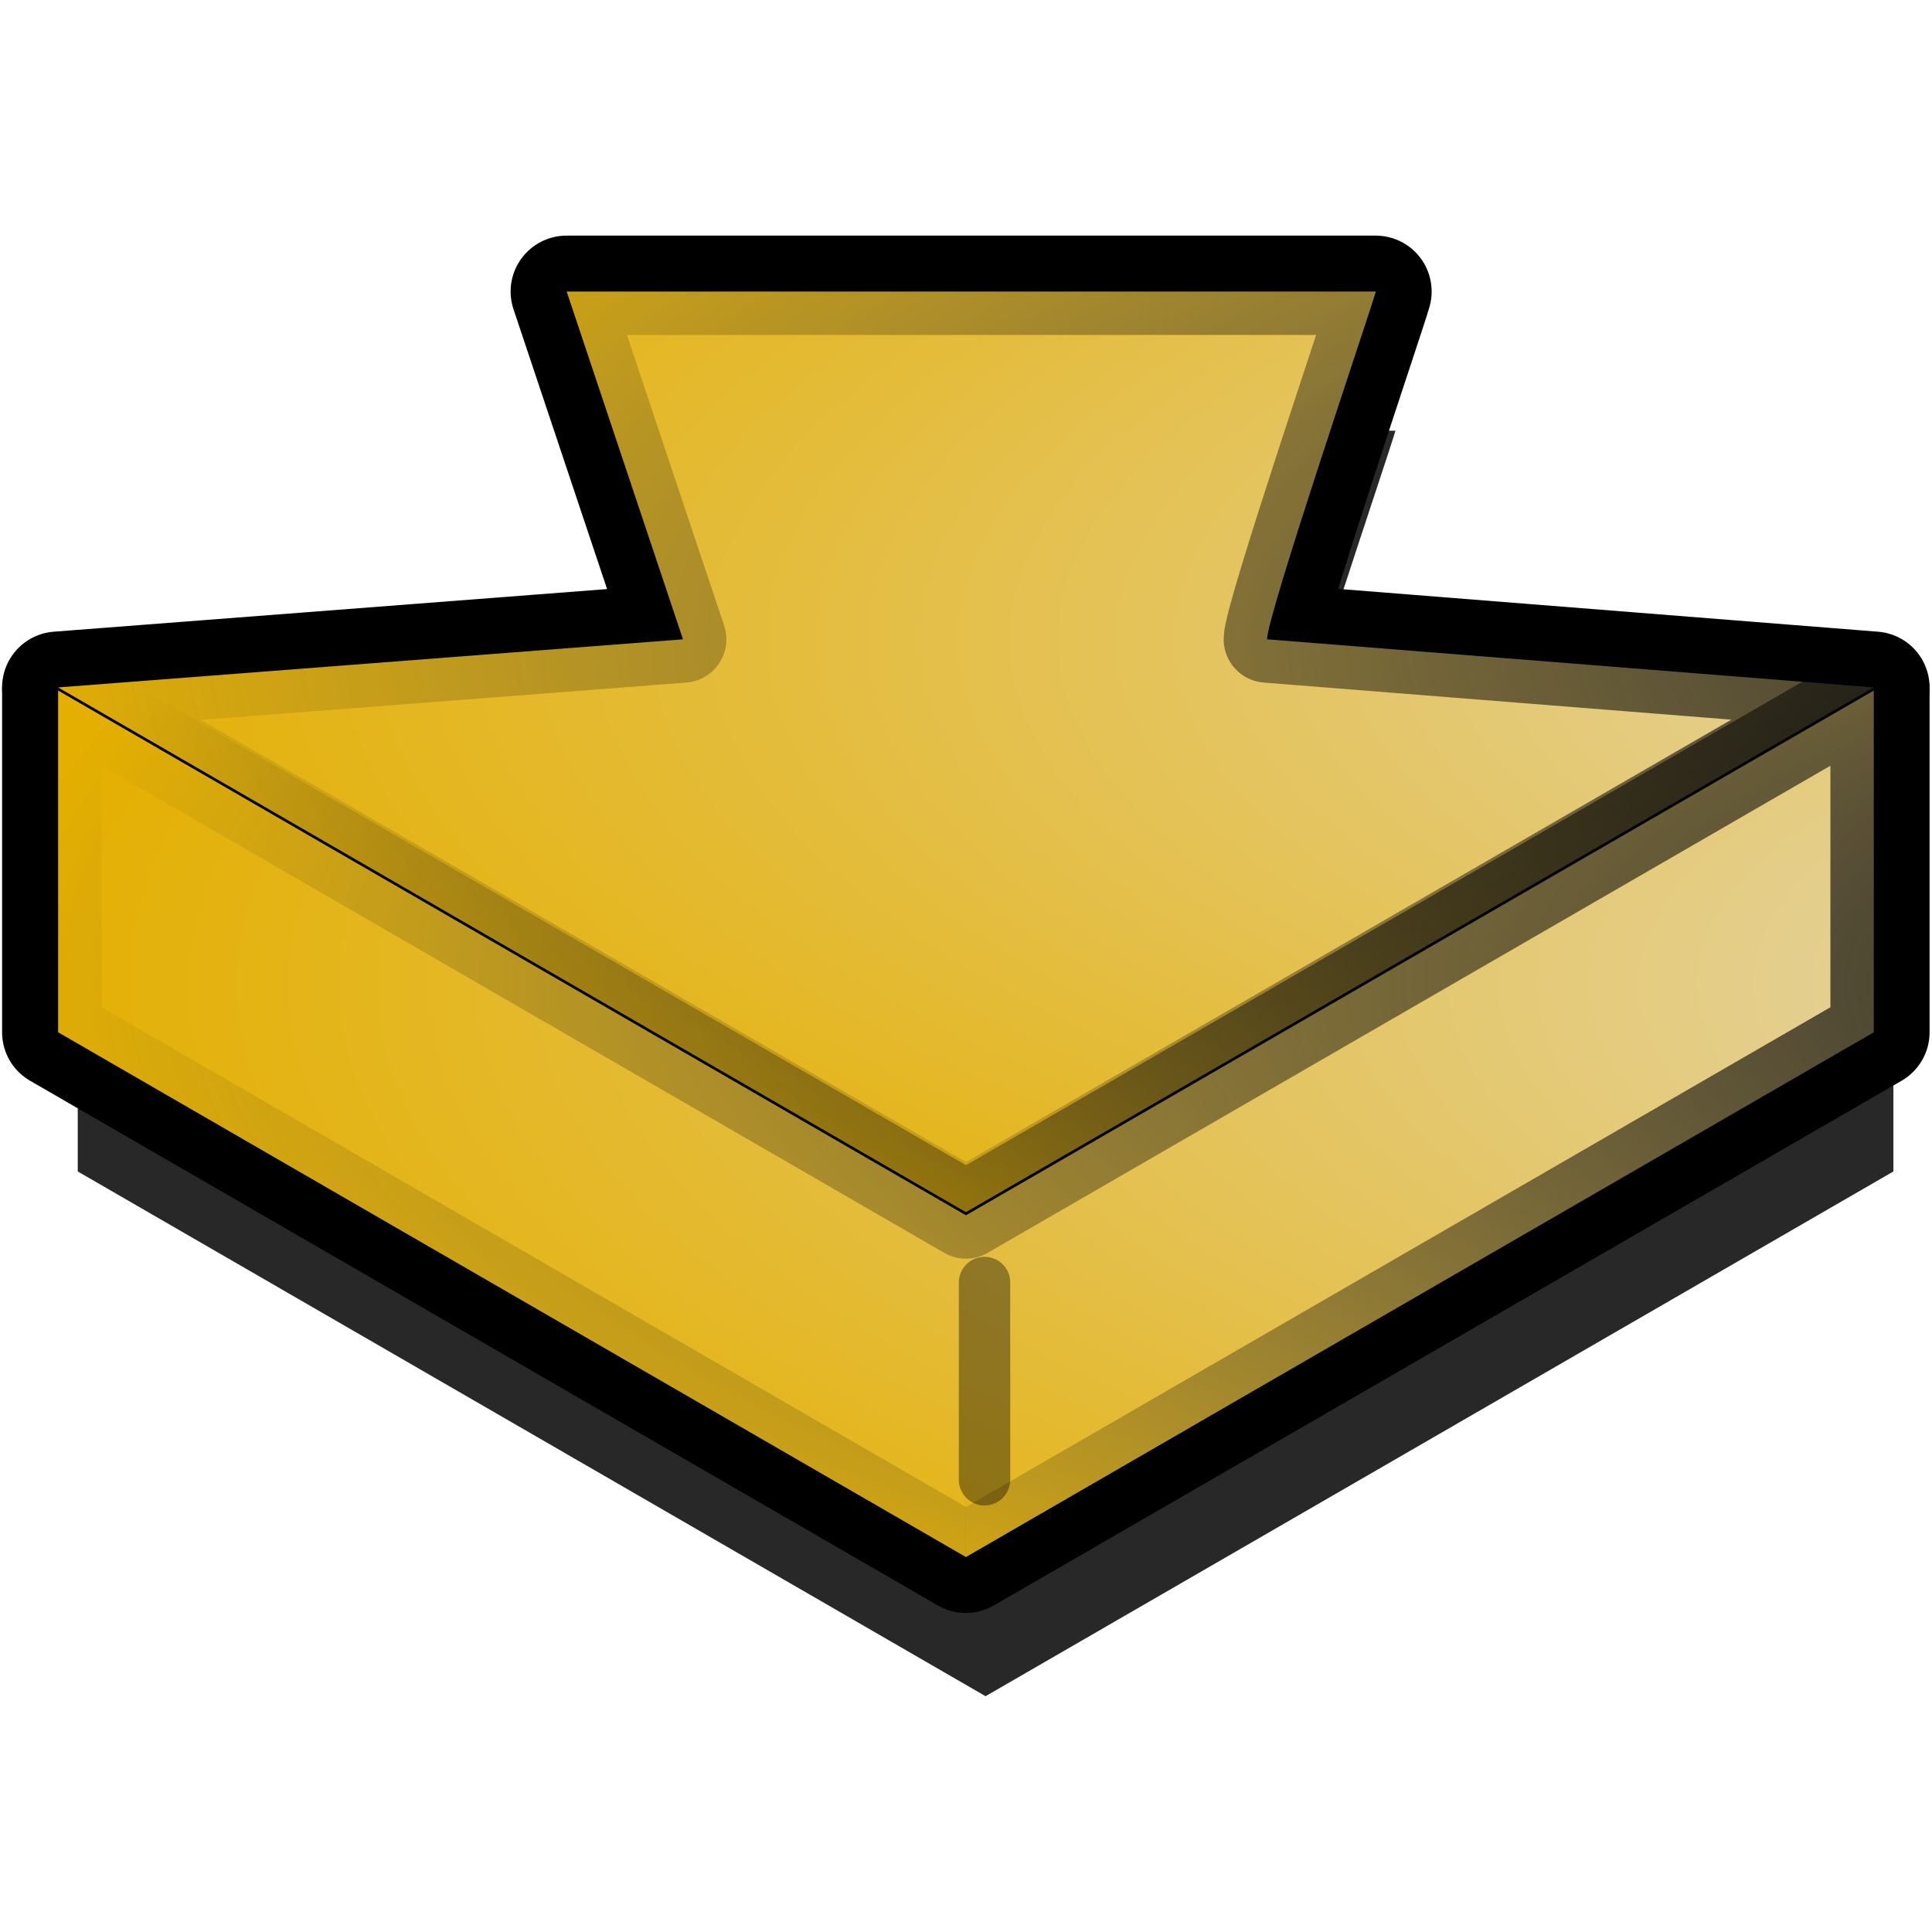 <?xml version="1.0" encoding="UTF-8" standalone="no"?>
<!-- Created with Inkscape (http://www.inkscape.org/) -->

<svg
   xmlns:dc="http://purl.org/dc/elements/1.1/"
   xmlns:cc="http://creativecommons.org/ns#"
   xmlns:rdf="http://www.w3.org/1999/02/22-rdf-syntax-ns#"
   xmlns:svg="http://www.w3.org/2000/svg"
   xmlns="http://www.w3.org/2000/svg"
   xmlns:xlink="http://www.w3.org/1999/xlink"
   xmlns:inkscape="http://www.inkscape.org/namespaces/inkscape"
   version="1.0"
   width="100"
   height="100"
   id="svg2">
  <defs
     id="defs4">
    <linearGradient
       id="linearGradient3197">
      <stop
         id="stop3199"
         style="stop-color:#e4e1e1;stop-opacity:1"
         offset="0" />
      <stop
         id="stop3201"
         style="stop-color:#e4af00;stop-opacity:1"
         offset="1" />
    </linearGradient>
    <linearGradient
       id="linearGradient3189">
      <stop
         id="stop3191"
         style="stop-color:#000000;stop-opacity:1"
         offset="0" />
      <stop
         id="stop3193"
         style="stop-color:#000000;stop-opacity:0"
         offset="1" />
    </linearGradient>
    <radialGradient
       cx="50.059"
       cy="48.854"
       r="42.138"
       fx="50.059"
       fy="48.854"
       id="radialGradient3199"
       xlink:href="#linearGradient3197"
       gradientUnits="userSpaceOnUse"
       gradientTransform="matrix(0,1.003,3.136,0,-16.161,-17.816)" />
    <radialGradient
       cx="50.059"
       cy="48.854"
       r="42.138"
       fx="50.059"
       fy="48.854"
       id="radialGradient3201"
       xlink:href="#linearGradient3189"
       gradientUnits="userSpaceOnUse"
       gradientTransform="matrix(0,1.003,3.136,0,-16.161,-17.816)" />
    <radialGradient
       cx="50.059"
       cy="48.854"
       r="42.138"
       fx="50.059"
       fy="48.854"
       id="radialGradient3203"
       xlink:href="#linearGradient3197"
       gradientUnits="userSpaceOnUse"
       gradientTransform="matrix(0,1.003,3.136,0,-16.161,-2.09)" />
    <radialGradient
       cx="50.059"
       cy="48.854"
       r="42.138"
       fx="50.059"
       fy="48.854"
       id="radialGradient3205"
       xlink:href="#linearGradient3189"
       gradientUnits="userSpaceOnUse"
       gradientTransform="matrix(0,1.003,3.136,0,-16.161,-2.09)" />
  </defs>
  <g
     transform="matrix(1.135,0,0,1.135,271.801,-63.042)"
     id="g6437"
     style="fill:#282828;fill-opacity:1;stroke:none">
    <path
       d="m -207.432,91.045 -28.495,2.195 41.4,23.93 41.4,-23.93 -27.669,-2.195 c 0,-1.088 4.661,-14.801 4.962,-15.86 l -36.902,0 5.304,15.86 z"
       inkscape:connector-curvature="0"
       id="path6423"
       style="fill:#282828;fill-opacity:1;fill-rule:evenodd;stroke:none" />
    <path
       d="m -194.527,132.896 -41.4,-23.93 0,-15.585 41.4,23.93 m 0,0 41.4,-23.93 0,15.585 -41.4,23.93"
       inkscape:connector-curvature="0"
       id="path6425"
       style="fill:#282828;fill-opacity:1;fill-rule:evenodd;stroke:none" />
    <path
       d="m -194.527,120.445 c 0,8.81 0,8.994 0,8.994"
       inkscape:connector-curvature="0"
       id="path6427"
       style="opacity:0.373;fill:#282828;fill-opacity:1;fill-rule:evenodd;stroke:none" />
  </g>
  <g
     transform="matrix(1.135,0,0,1.135,-108.229,9.684)"
     id="g2220"
     style="fill:none;stroke:#000000;stroke-width:5.1;stroke-miterlimit:4;stroke-opacity:1;stroke-dasharray:none">
    <path
       d="m 126.496,20.623 -28.495,2.195 41.4,23.93 41.4,-23.93 -27.669,-2.195 c 0,-1.088 4.661,-14.801 4.962,-15.86 l -36.902,0 5.304,15.86 z"
       inkscape:connector-curvature="0"
       id="path2208"
       style="fill:none;stroke:#000000;stroke-width:5.1;stroke-linecap:round;stroke-linejoin:round;stroke-miterlimit:4;stroke-opacity:1;stroke-dasharray:none;stroke-dashoffset:0" />
    <path
       d="M 139.401,62.474 98.001,38.544 l 0,-15.585 41.4,23.93 m 0,0 41.4,-23.93 0,15.585 -41.4,23.93"
       inkscape:connector-curvature="0"
       id="path2210"
       style="fill:none;stroke:#000000;stroke-width:5.1;stroke-linecap:round;stroke-linejoin:round;stroke-miterlimit:4;stroke-opacity:1;stroke-dasharray:none;stroke-dashoffset:0" />
  </g>
  <g
     transform="matrix(1.135,0,0,1.135,-6.304,-3.667)"
     id="g3195">
    <path
       d="M 36.699,32.386 8.205,34.58 49.604,58.51 91.004,34.58 63.336,32.386 c 0,-1.088 4.661,-14.801 4.962,-15.86 l -36.902,0 5.304,15.86 z"
       inkscape:connector-curvature="0"
       id="path3176"
       style="fill:url(#radialGradient3199);fill-opacity:1;fill-rule:evenodd;stroke:url(#radialGradient3201);stroke-width:3.956;stroke-linecap:round;stroke-linejoin:round;stroke-miterlimit:4;stroke-opacity:1;stroke-dashoffset:0" />
    <path
       d="M 49.604,74.237 8.205,50.307 l 0,-15.585 41.4,23.93 m 0,0 41.4,-23.93 -2e-6,15.585 -41.4,23.93"
       inkscape:connector-curvature="0"
       id="path4447"
       style="fill:url(#radialGradient3203);fill-opacity:1;fill-rule:evenodd;stroke:url(#radialGradient3205);stroke-width:3.956;stroke-linecap:round;stroke-linejoin:round;stroke-miterlimit:4;stroke-opacity:1;stroke-dashoffset:0" />
  </g>
  <path
     d="m 50.959,66.383 c 0,10 0,10.209 0,10.209"
     inkscape:connector-curvature="0"
     id="path4471"
     style="opacity:0.373;fill:none;stroke:#000000;stroke-width:2.661;stroke-linecap:round;stroke-linejoin:miter;stroke-miterlimit:4;stroke-opacity:1;stroke-dasharray:none" />
</svg>
